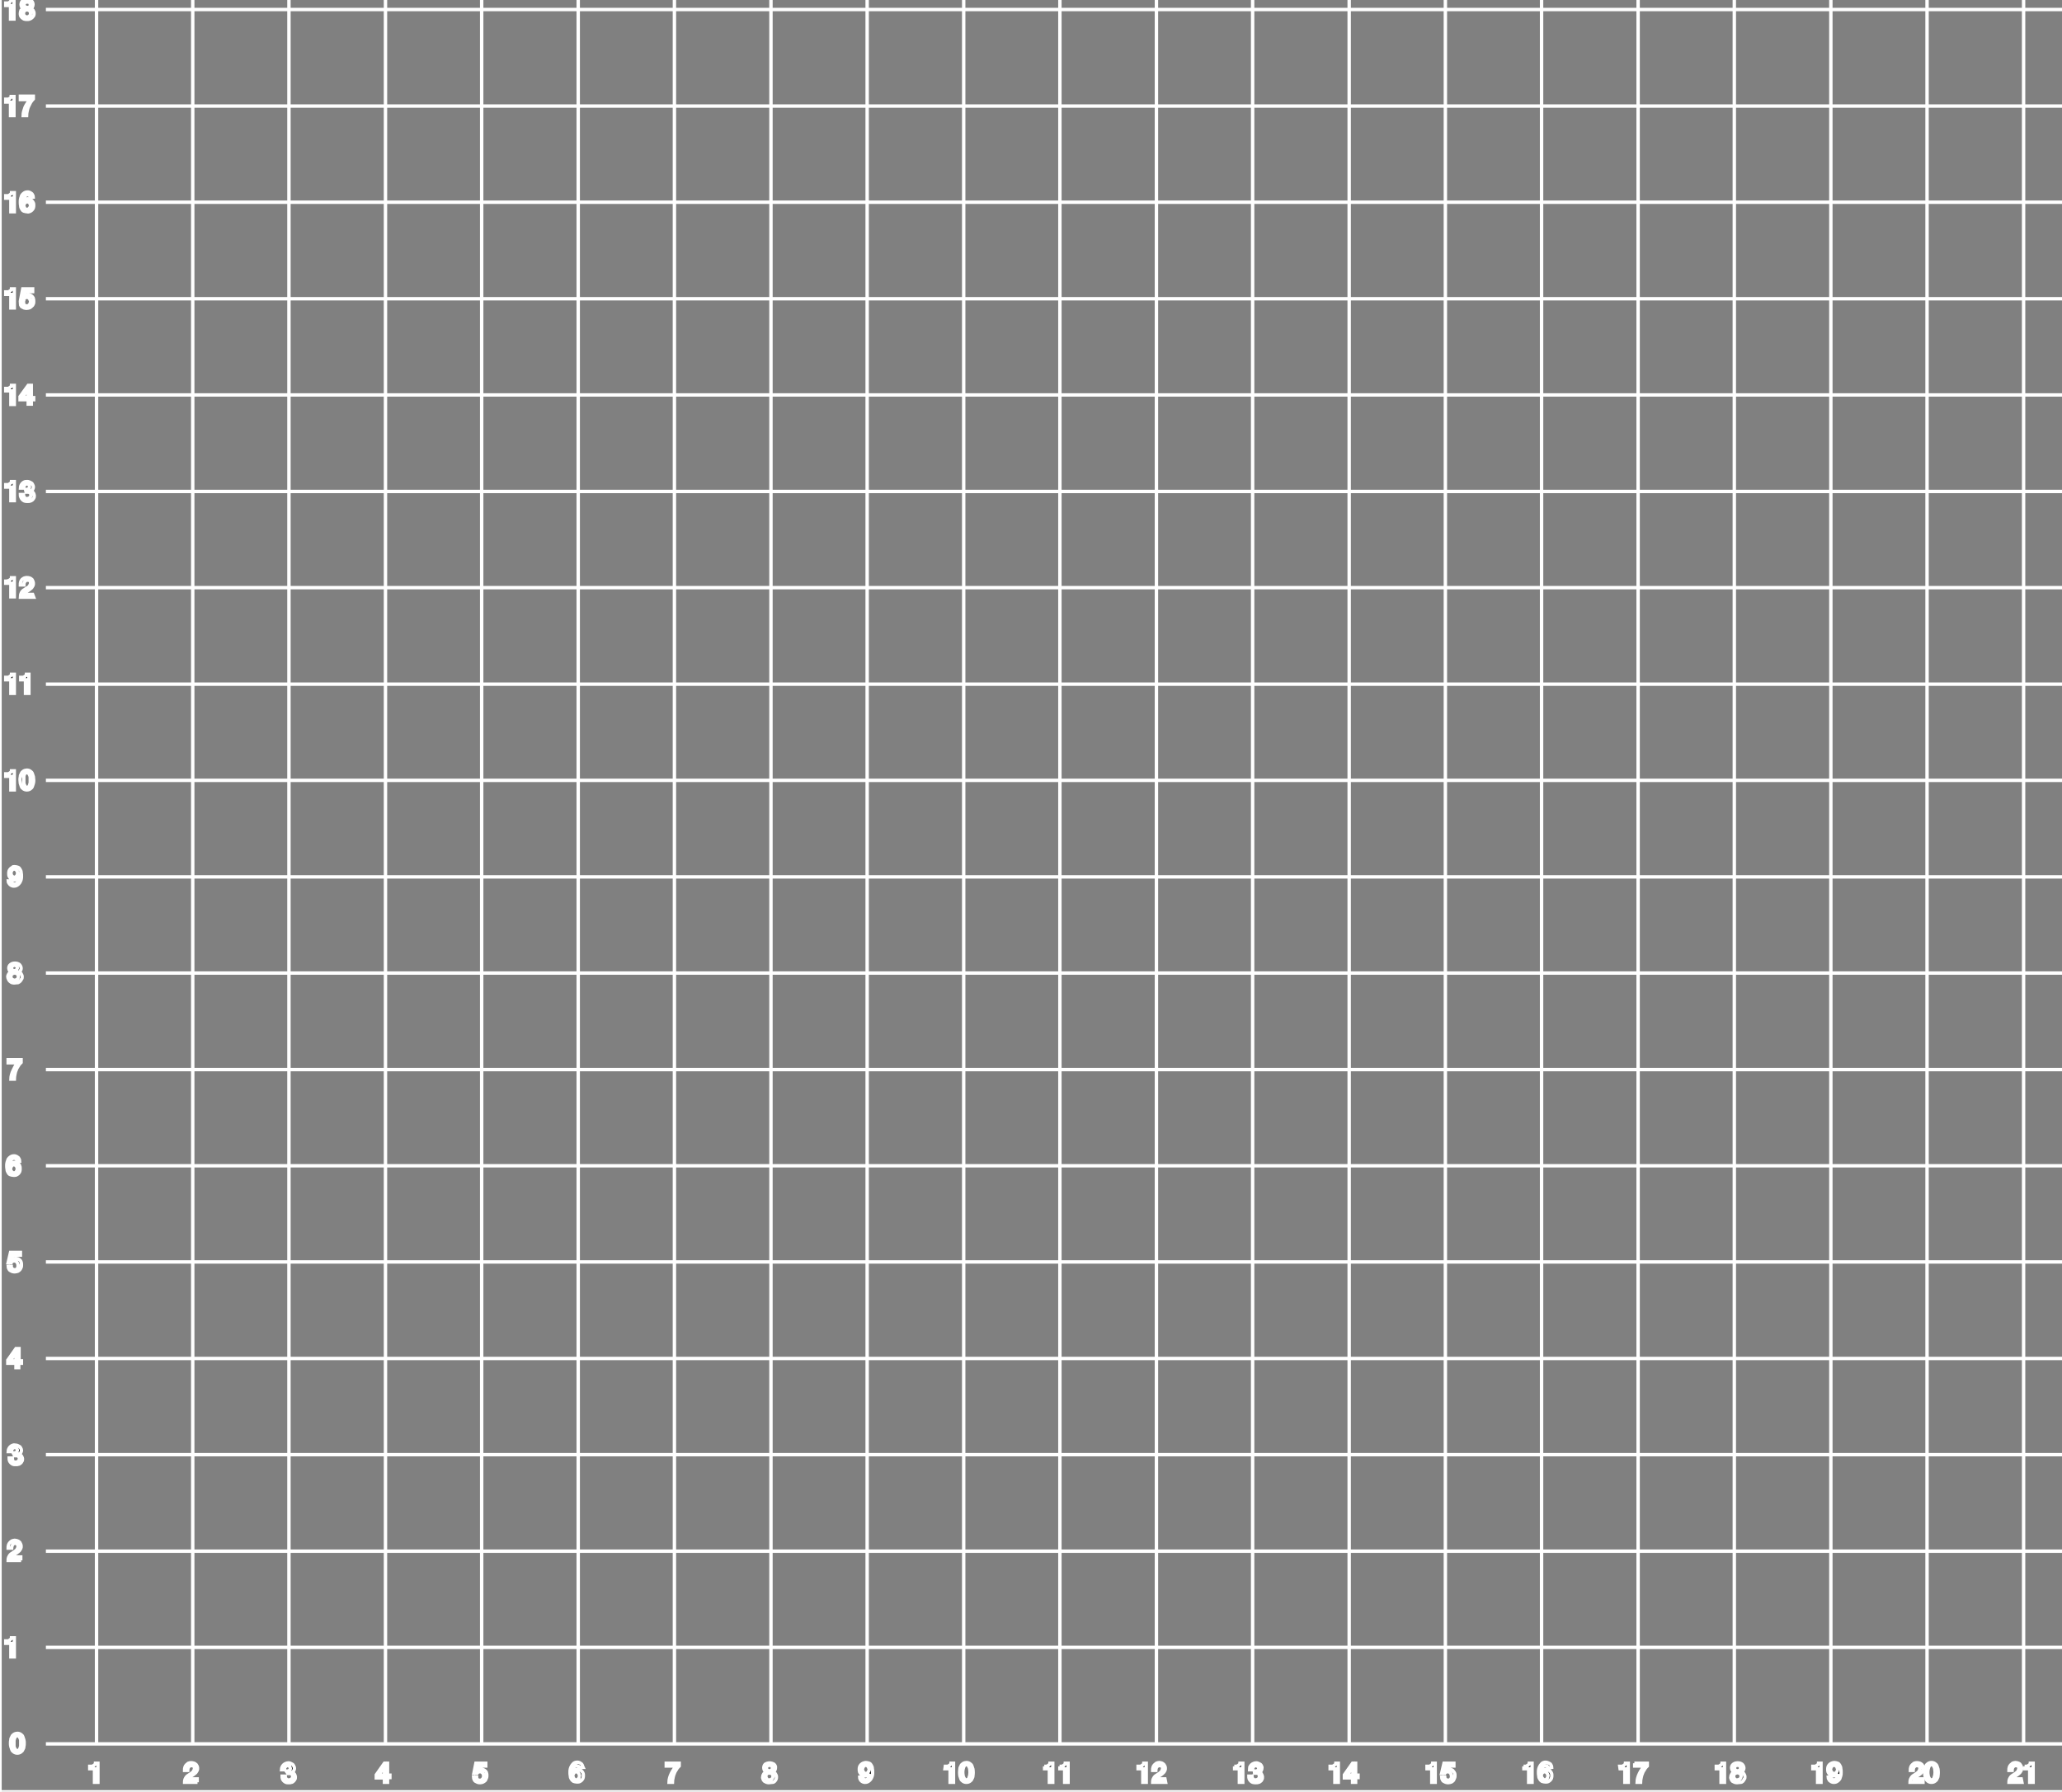 <?xml version="1.0" encoding="utf-8"?>
<!-- Generator: Adobe Illustrator 24.0.2, SVG Export Plug-In . SVG Version: 6.00 Build 0)  -->
<svg version="1.1" id="Layer_1" xmlns="http://www.w3.org/2000/svg" xmlns:xlink="http://www.w3.org/1999/xlink" x="0px" y="0px"
	 viewBox="0 0 606.6 527.2" style="enable-background:new 0 0 606.6 527.2;" xml:space="preserve">
<rect x="0" y="0" width="606.6" height="527.2" fill="#808080" stroke="none"/>
<style type="text/css">
	.st0{stroke:#FFFFFF;stroke-miterlimit:10;}
</style>
<title>MK3_bottom</title>
<line class="st0" x1="0" y1="0" x2="0" y2="527.2"/>
<line class="st0" x1="141.7" y1="0" x2="141.7" y2="513.1"/>
<line class="st0" x1="283.5" y1="0" x2="283.5" y2="513.1"/>
<line class="st0" x1="13.5" y1="513.1" x2="606.6" y2="513.1"/>
<line class="st0" x1="0" y1="527.2" x2="606.6" y2="527.2"/>
<line class="st0" x1="13.5" y1="371.3" x2="606.6" y2="371.3"/>
<line class="st0" x1="13.5" y1="229.6" x2="606.6" y2="229.6"/>
<line class="st0" x1="13.5" y1="87.9" x2="606.6" y2="87.9"/>
<line class="st0" x1="85" y1="0" x2="85" y2="513.1"/>
<line class="st0" x1="113.4" y1="0" x2="113.4" y2="513.1"/>
<line class="st0" x1="170.1" y1="0" x2="170.1" y2="513.1"/>
<line class="st0" x1="198.4" y1="0" x2="198.4" y2="513.1"/>
<line class="st0" x1="226.8" y1="0" x2="226.8" y2="513.1"/>
<line class="st0" x1="255.1" y1="0" x2="255.1" y2="513.1"/>
<line class="st0" x1="311.8" y1="0" x2="311.8" y2="513.1"/>
<line class="st0" x1="340.2" y1="0" x2="340.2" y2="513.1"/>
<line class="st0" x1="368.5" y1="0" x2="368.5" y2="513.1"/>
<line class="st0" x1="396.9" y1="0" x2="396.9" y2="513.1"/>
<line class="st0" x1="425.2" y1="0" x2="425.2" y2="513.1"/>
<line class="st0" x1="453.5" y1="0" x2="453.5" y2="513.1"/>
<line class="st0" x1="481.9" y1="0" x2="481.9" y2="513.1"/>
<line class="st0" x1="510.2" y1="0" x2="510.2" y2="513.1"/>
<line class="st0" x1="538.6" y1="0" x2="538.6" y2="513.1"/>
<line class="st0" x1="566.9" y1="0" x2="566.9" y2="513.1"/>
<line class="st0" x1="595.3" y1="0" x2="595.3" y2="513.1"/>
<line class="st0" x1="28.4" y1="0" x2="28.4" y2="513.1"/>
<line class="st0" x1="56.7" y1="0" x2="56.7" y2="513.1"/>
<line class="st0" x1="13.5" y1="399.7" x2="606.6" y2="399.7"/>
<line class="st0" x1="13.5" y1="428" x2="606.6" y2="428"/>
<line class="st0" x1="13.5" y1="456.4" x2="606.6" y2="456.4"/>
<line class="st0" x1="13.5" y1="484.7" x2="606.6" y2="484.7"/>
<line class="st0" x1="13.5" y1="343" x2="606.6" y2="343"/>
<line class="st0" x1="13.5" y1="314.7" x2="606.6" y2="314.7"/>
<line class="st0" x1="13.5" y1="286.3" x2="606.6" y2="286.3"/>
<line class="st0" x1="13.5" y1="258" x2="606.6" y2="258"/>
<line class="st0" x1="13.5" y1="201.3" x2="606.6" y2="201.3"/>
<line class="st0" x1="13.5" y1="172.9" x2="606.6" y2="172.9"/>
<line class="st0" x1="13.5" y1="144.6" x2="606.6" y2="144.6"/>
<line class="st0" x1="13.5" y1="116.2" x2="606.6" y2="116.2"/>
<line class="st0" x1="13.5" y1="59.5" x2="606.6" y2="59.5"/>
<line class="st0" x1="13.5" y1="31.2" x2="606.6" y2="31.2"/>
<line class="st0" x1="13.5" y1="2.8" x2="606.6" y2="2.8"/>
<path class="st0" d="M26.4,519.7c0.2,0,0.4,0,0.6,0c0.2,0,0.3-0.1,0.5-0.2c0.1-0.1,0.3-0.2,0.4-0.3c0.1-0.1,0.2-0.3,0.2-0.4h0.7v5.6
	h-1v-4h-1.4V519.7z"/>
<path class="st0" d="M58.1,524.4h-3.8c0-0.4,0.1-0.9,0.3-1.2c0.2-0.4,0.5-0.7,0.9-0.9l0.6-0.4c0.2-0.1,0.4-0.3,0.5-0.4
	c0.2-0.1,0.3-0.3,0.4-0.5c0.1-0.2,0.2-0.4,0.2-0.6c0-0.1,0-0.2,0-0.3c0-0.1-0.1-0.2-0.1-0.3c-0.1-0.1-0.2-0.2-0.3-0.2
	c-0.1-0.1-0.3-0.1-0.5-0.1c-0.2,0-0.3,0-0.5,0.1c-0.1,0.1-0.2,0.2-0.3,0.3c-0.1,0.1-0.1,0.3-0.2,0.4c0,0.2-0.1,0.4-0.1,0.6h-0.9
	c0-0.3,0-0.6,0.1-0.9c0.1-0.3,0.2-0.5,0.4-0.7c0.2-0.2,0.4-0.3,0.6-0.5c0.5-0.2,1.1-0.2,1.7,0c0.2,0.1,0.4,0.2,0.6,0.4
	c0.1,0.2,0.2,0.3,0.3,0.5c0.1,0.2,0.1,0.4,0.1,0.6c0,0.2,0,0.4-0.1,0.6c-0.1,0.2-0.2,0.3-0.3,0.5c-0.1,0.2-0.3,0.3-0.4,0.4l-0.5,0.4
	l-0.5,0.3l-0.5,0.3c-0.1,0.1-0.2,0.2-0.3,0.3c-0.1,0.1-0.2,0.2-0.2,0.3h2.7V524.4z"/>
<path class="st0" d="M84.2,521.1h0.4c0.1,0,0.3-0.1,0.4-0.1c0.1-0.1,0.2-0.2,0.3-0.3c0.1-0.1,0.1-0.3,0.1-0.4c0-0.2-0.1-0.4-0.2-0.6
	c-0.3-0.2-0.7-0.3-1-0.1c-0.1,0.1-0.2,0.2-0.3,0.3c-0.1,0.1-0.1,0.2-0.2,0.4c0,0.1,0,0.3,0,0.4h-0.9c0-0.3,0.1-0.5,0.2-0.8
	c0.1-0.2,0.2-0.4,0.4-0.6c0.2-0.2,0.4-0.3,0.6-0.4c0.2-0.1,0.5-0.2,0.8-0.2c0.2,0,0.4,0,0.6,0.1c0.2,0.1,0.4,0.2,0.6,0.3
	c0.2,0.1,0.3,0.3,0.4,0.5c0.1,0.2,0.2,0.4,0.2,0.7c0,0.3-0.1,0.5-0.2,0.7c-0.1,0.2-0.3,0.4-0.6,0.5l0,0c0.3,0.1,0.6,0.2,0.8,0.5
	c0.3,0.5,0.4,1.1,0.1,1.6c-0.1,0.2-0.3,0.4-0.4,0.5c-0.2,0.2-0.4,0.3-0.6,0.3c-0.2,0.1-0.5,0.1-0.8,0.1c-0.3,0-0.6,0-0.8-0.1
	c-0.2-0.1-0.4-0.2-0.6-0.4c-0.2-0.2-0.3-0.4-0.4-0.6c-0.1-0.3-0.1-0.5-0.1-0.8h0.9c0,0.3,0.1,0.6,0.3,0.8c0.2,0.2,0.5,0.4,0.8,0.3
	c0.3,0,0.6-0.1,0.8-0.3c0.2-0.2,0.3-0.5,0.3-0.7c0-0.2,0-0.4-0.1-0.5c-0.1-0.1-0.2-0.2-0.3-0.3c-0.1-0.1-0.3-0.1-0.5-0.1
	c-0.2,0-0.4,0-0.5,0L84.2,521.1z"/>
<path class="st0" d="M114.7,523H114v1.4h-0.9v-1.3h-2.4v-0.9l2.4-3.4h0.9v3.5h0.7V523z M111.4,522.3h1.7v-2.5l0,0L111.4,522.3z"/>
<path class="st0" d="M140,518.8h2.9v0.8h-2.2l-0.3,1.4l0,0c0.1-0.1,0.3-0.3,0.5-0.3c0.2-0.1,0.4-0.1,0.6-0.1c0.3,0,0.5,0,0.7,0.1
	c0.2,0.1,0.4,0.2,0.6,0.4c0.2,0.2,0.3,0.4,0.3,0.6c0.1,0.2,0.1,0.5,0.1,0.7c0,0.2,0,0.5-0.1,0.7c-0.1,0.2-0.2,0.5-0.3,0.7
	c-0.4,0.4-0.9,0.7-1.5,0.7c-0.3,0-0.5,0-0.8-0.1c-0.2-0.1-0.4-0.2-0.6-0.3c-0.2-0.1-0.3-0.3-0.4-0.5c-0.1-0.2-0.2-0.5-0.2-0.7h0.9
	c0,0.3,0.1,0.5,0.3,0.7c0.2,0.2,0.5,0.3,0.7,0.2c0.2,0,0.3,0,0.5-0.1c0.1-0.1,0.2-0.2,0.3-0.3c0.1-0.1,0.1-0.2,0.2-0.4
	c0-0.2,0.1-0.3,0.1-0.5c0-0.1,0-0.3-0.1-0.4c0-0.1-0.1-0.3-0.2-0.4c-0.1-0.1-0.2-0.2-0.3-0.3c-0.1-0.1-0.3-0.1-0.5-0.1
	c-0.2,0-0.4,0-0.5,0.1c-0.2,0.1-0.3,0.2-0.4,0.4h-0.9L140,518.8z"/>
<path class="st0" d="M170.4,520.2c0-0.2-0.1-0.4-0.2-0.5c-0.2-0.1-0.4-0.2-0.6-0.2c-0.1,0-0.3,0-0.4,0.1c-0.1,0.1-0.2,0.1-0.3,0.2
	c-0.1,0.1-0.1,0.2-0.2,0.3c-0.1,0.1-0.1,0.3-0.1,0.4c0,0.2,0,0.3-0.1,0.4v0.4l0,0c0.1-0.2,0.3-0.4,0.5-0.5c0.2-0.1,0.5-0.2,0.7-0.2
	c0.3,0,0.5,0,0.8,0.1c0.2,0.1,0.4,0.2,0.6,0.4c0.2,0.2,0.3,0.4,0.4,0.6c0.1,0.2,0.1,0.5,0.1,0.7c0,0.3,0,0.5-0.1,0.8
	c-0.1,0.2-0.2,0.4-0.4,0.6c-0.2,0.2-0.4,0.3-0.6,0.4c-0.2,0.1-0.5,0.1-0.8,0.1c-0.3,0-0.7-0.1-1-0.2c-0.3-0.2-0.5-0.4-0.6-0.6
	c-0.2-0.3-0.3-0.6-0.3-0.9c-0.1-0.4-0.1-0.8-0.1-1.2c0-0.3,0-0.7,0.1-1c0.1-0.3,0.2-0.6,0.4-0.9c0.2-0.3,0.4-0.5,0.6-0.7
	c0.3-0.2,0.6-0.3,1-0.3c0.2,0,0.4,0,0.6,0.1c0.2,0.1,0.4,0.2,0.5,0.3c0.2,0.1,0.3,0.3,0.4,0.5c0.1,0.2,0.1,0.4,0.2,0.6H170.4z
	 M169.5,523.7c0.2,0,0.3,0,0.4-0.1c0.1-0.1,0.2-0.2,0.3-0.3c0.1-0.1,0.2-0.2,0.2-0.4c0-0.1,0.1-0.3,0.1-0.4c0-0.1,0-0.3-0.1-0.4
	c0-0.1-0.1-0.3-0.2-0.4c-0.1-0.1-0.2-0.2-0.3-0.3c-0.1-0.1-0.3-0.1-0.4-0.1c-0.1,0-0.3,0-0.4,0.1c-0.1,0.1-0.2,0.1-0.3,0.3
	c-0.1,0.1-0.1,0.2-0.2,0.4c0,0.1-0.1,0.3-0.1,0.4c0,0.1,0,0.3,0.1,0.4c0,0.1,0.1,0.3,0.2,0.4c0.1,0.1,0.2,0.2,0.3,0.3
	C169.2,523.7,169.4,523.7,169.5,523.7L169.5,523.7z"/>
<path class="st0" d="M196,518.8h3.8v0.8c-0.3,0.3-0.6,0.6-0.8,1c-0.2,0.4-0.5,0.7-0.6,1.1c-0.2,0.4-0.3,0.8-0.4,1.3
	c-0.1,0.5-0.2,0.9-0.2,1.4h-1c0-0.4,0.1-0.9,0.2-1.3c0.1-0.4,0.3-0.9,0.5-1.3c0.2-0.4,0.4-0.8,0.7-1.2c0.2-0.4,0.5-0.7,0.8-1H196
	L196,518.8z"/>
<path class="st0" d="M226.3,524.5c-0.3,0-0.5,0-0.8-0.1c-0.2-0.1-0.4-0.2-0.6-0.3c-0.2-0.2-0.4-0.4-0.4-0.6
	c-0.1-0.2-0.2-0.5-0.1-0.7c0-0.3,0.1-0.6,0.3-0.9c0.2-0.2,0.5-0.4,0.8-0.5l0,0c-0.2-0.1-0.4-0.2-0.6-0.5c-0.1-0.2-0.2-0.5-0.2-0.7
	c0-0.4,0.1-0.8,0.4-1.1c0.8-0.5,1.8-0.5,2.6,0c0.3,0.3,0.5,0.7,0.4,1.1c0,0.3-0.1,0.5-0.2,0.7c-0.1,0.2-0.4,0.4-0.6,0.5l0,0
	c0.3,0.1,0.6,0.2,0.8,0.5c0.2,0.3,0.3,0.6,0.3,0.9c0,0.3,0,0.5-0.1,0.7c-0.1,0.2-0.2,0.4-0.4,0.6c-0.2,0.2-0.4,0.3-0.6,0.3
	C226.8,524.4,226.5,524.5,226.3,524.5z M226.3,523.7c0.3,0,0.6-0.1,0.8-0.3c0.2-0.2,0.3-0.5,0.3-0.8c0-0.3-0.1-0.5-0.3-0.7
	c-0.5-0.3-1.1-0.3-1.5,0c-0.2,0.2-0.3,0.4-0.3,0.7c0,0.3,0.1,0.6,0.3,0.8C225.7,523.7,226,523.8,226.3,523.7z M226.3,519.4
	c-0.2,0-0.4,0.1-0.6,0.2c-0.3,0.3-0.3,0.9,0,1.2c0.4,0.3,0.9,0.3,1.3,0c0.3-0.3,0.3-0.9,0-1.2C226.8,519.4,226.5,519.4,226.3,519.4
	L226.3,519.4z"/>
<path class="st0" d="M253.8,522.9c0,0.2,0.1,0.4,0.2,0.6c0.2,0.1,0.4,0.2,0.6,0.2c0.2,0,0.4-0.1,0.6-0.2c0.1-0.1,0.3-0.3,0.3-0.5
	c0.1-0.2,0.1-0.4,0.2-0.6c0-0.2,0-0.4,0.1-0.6l0,0c-0.1,0.2-0.3,0.4-0.5,0.5c-0.2,0.1-0.5,0.2-0.7,0.2c-0.2,0-0.5,0-0.7-0.1
	c-0.2-0.1-0.4-0.2-0.6-0.4c-0.2-0.2-0.3-0.4-0.4-0.6c-0.1-0.3-0.1-0.5-0.1-0.8c0-0.3,0-0.5,0.1-0.8c0.1-0.2,0.2-0.4,0.4-0.6
	c0.2-0.2,0.4-0.3,0.6-0.4c0.3-0.1,0.5-0.2,0.8-0.2c0.3,0,0.7,0.1,1,0.2c0.3,0.1,0.5,0.4,0.6,0.6c0.2,0.3,0.3,0.6,0.3,0.9
	c0.1,0.4,0.1,0.8,0.1,1.2c0,0.3,0,0.7-0.1,1c-0.1,0.3-0.2,0.6-0.4,0.9c-0.2,0.3-0.4,0.5-0.7,0.7c-0.3,0.2-0.6,0.3-1,0.3
	c-0.2,0-0.4,0-0.6-0.1c-0.2-0.1-0.4-0.2-0.5-0.3c-0.3-0.3-0.5-0.7-0.5-1.1L253.8,522.9z M254.7,519.4c-0.1,0-0.3,0-0.4,0.1
	c-0.1,0.1-0.2,0.1-0.3,0.3c-0.1,0.1-0.1,0.2-0.2,0.4c0,0.1-0.1,0.3-0.1,0.4c0,0.1,0,0.3,0.1,0.4c0,0.1,0.1,0.3,0.2,0.4
	c0.1,0.1,0.2,0.2,0.3,0.3c0.1,0.1,0.3,0.1,0.4,0.1c0.2,0,0.3,0,0.4-0.1c0.1-0.1,0.2-0.1,0.3-0.3c0.1-0.1,0.1-0.2,0.2-0.4
	c0-0.1,0.1-0.3,0.1-0.4c0-0.1,0-0.3-0.1-0.4c0-0.1-0.1-0.3-0.2-0.4c-0.1-0.1-0.2-0.2-0.3-0.3C255,519.4,254.9,519.4,254.7,519.4
	L254.7,519.4z"/>
<path class="st0" d="M278.1,519.7c0.2,0,0.4,0,0.6,0c0.2,0,0.3-0.1,0.5-0.2c0.1-0.1,0.3-0.2,0.4-0.3c0.1-0.1,0.2-0.3,0.2-0.4h0.7
	v5.6h-1v-4H278L278.1,519.7z"/>
<path class="st0" d="M284.3,518.6c0.4,0,0.7,0.1,1,0.3c0.3,0.2,0.5,0.4,0.6,0.7c0.1,0.3,0.2,0.6,0.3,0.9c0.1,0.7,0.1,1.3,0,2
	c0,0.3-0.1,0.6-0.3,0.9c-0.1,0.3-0.3,0.5-0.6,0.7c-0.3,0.2-0.6,0.3-1,0.3c-0.4,0-0.7-0.1-1-0.3c-0.3-0.2-0.5-0.4-0.6-0.7
	c-0.1-0.3-0.2-0.6-0.3-0.9c-0.1-0.7-0.1-1.3,0-2c0-0.3,0.1-0.6,0.3-0.9c0.1-0.3,0.3-0.5,0.6-0.7C283.6,518.7,284,518.6,284.3,518.6z
	 M284.3,523.7c0.2,0,0.4-0.1,0.5-0.2c0.1-0.1,0.3-0.3,0.3-0.5c0.1-0.2,0.1-0.5,0.2-0.7c0.1-0.6,0.1-1.1,0-1.7c0-0.2-0.1-0.5-0.2-0.7
	c-0.1-0.2-0.2-0.3-0.3-0.5c-0.1-0.1-0.3-0.2-0.5-0.2c-0.2,0-0.4,0.1-0.5,0.2c-0.1,0.1-0.2,0.3-0.3,0.5c-0.1,0.2-0.1,0.4-0.2,0.7
	c-0.1,0.6-0.1,1.1,0,1.7c0,0.2,0.1,0.5,0.2,0.7c0.1,0.2,0.2,0.3,0.3,0.5C284,523.7,284.2,523.7,284.3,523.7z"/>
<path class="st0" d="M307.2,519.7c0.2,0,0.4,0,0.6,0c0.2,0,0.3-0.1,0.5-0.2c0.1-0.1,0.3-0.2,0.4-0.3c0.1-0.1,0.2-0.3,0.2-0.4h0.8
	v5.6h-1v-4h-1.4V519.7z"/>
<path class="st0" d="M311.7,519.7c0.2,0,0.4,0,0.6,0c0.2,0,0.3-0.1,0.5-0.2c0.1-0.1,0.3-0.2,0.4-0.3c0.1-0.1,0.2-0.3,0.2-0.4h0.8
	v5.6h-1v-4h-1.4V519.7z"/>
<path class="st0" d="M334.8,519.7c0.2,0,0.4,0,0.6,0c0.2,0,0.3-0.1,0.5-0.2c0.1-0.1,0.3-0.2,0.4-0.3c0.1-0.1,0.2-0.3,0.2-0.4h0.7
	v5.6h-1v-4h-1.4L334.8,519.7z"/>
<path class="st0" d="M342.9,524.4h-3.8c0-0.4,0.1-0.9,0.3-1.2c0.2-0.4,0.5-0.7,0.9-0.9l0.6-0.4c0.2-0.1,0.4-0.3,0.5-0.4
	c0.2-0.1,0.3-0.3,0.4-0.5c0.1-0.2,0.2-0.4,0.2-0.6c0-0.1,0-0.2,0-0.3c0-0.1-0.1-0.2-0.1-0.3c-0.1-0.1-0.2-0.2-0.3-0.2
	c-0.1-0.1-0.3-0.1-0.5-0.1c-0.2,0-0.3,0-0.5,0.1c-0.1,0.1-0.2,0.2-0.3,0.3c-0.1,0.1-0.1,0.3-0.2,0.4c0,0.2-0.1,0.4-0.1,0.6h-0.9
	c0-0.3,0-0.6,0.1-0.9c0.1-0.3,0.2-0.5,0.4-0.7c0.2-0.2,0.4-0.3,0.6-0.5c0.3-0.1,0.5-0.2,0.8-0.2c0.3,0,0.6,0.1,0.9,0.2
	c0.2,0.1,0.4,0.3,0.5,0.4c0.1,0.2,0.2,0.3,0.3,0.5c0.1,0.2,0.1,0.4,0.1,0.6c0,0.2,0,0.4-0.1,0.6c-0.1,0.2-0.2,0.3-0.3,0.5
	c-0.1,0.1-0.3,0.3-0.4,0.4l-0.5,0.4l-0.5,0.3c-0.2,0.1-0.3,0.2-0.4,0.3c-0.1,0.1-0.3,0.2-0.4,0.3c-0.1,0.1-0.2,0.2-0.2,0.3h2.7
	L342.9,524.4z"/>
<path class="st0" d="M363.1,519.7c0.2,0,0.4,0,0.6,0c0.2,0,0.3-0.1,0.5-0.2c0.1-0.1,0.3-0.2,0.4-0.3c0.1-0.1,0.2-0.3,0.2-0.4h0.8
	v5.6h-1v-4h-1.4V519.7z"/>
<path class="st0" d="M369,521.1h0.5c0.1,0,0.3-0.1,0.4-0.1c0.1-0.1,0.2-0.2,0.3-0.3c0.1-0.1,0.1-0.3,0.1-0.4c0-0.2-0.1-0.4-0.3-0.6
	c-0.2-0.1-0.4-0.2-0.6-0.2c-0.1,0-0.3,0-0.4,0.1c-0.1,0.1-0.2,0.2-0.3,0.3c-0.1,0.1-0.1,0.2-0.2,0.4c0,0.1,0,0.3,0,0.4h-0.9
	c0-0.3,0.1-0.5,0.1-0.8c0.1-0.2,0.2-0.4,0.4-0.6c0.2-0.2,0.4-0.3,0.6-0.4c0.2-0.1,0.5-0.2,0.8-0.2c0.2,0,0.4,0,0.6,0.1
	c0.2,0.1,0.4,0.2,0.6,0.3c0.2,0.1,0.3,0.3,0.4,0.5c0.1,0.2,0.2,0.4,0.1,0.7c0,0.3-0.1,0.5-0.2,0.7c-0.1,0.2-0.4,0.4-0.6,0.5l0,0
	c0.3,0,0.6,0.2,0.7,0.5c0.3,0.5,0.4,1.1,0.1,1.6c-0.1,0.2-0.2,0.4-0.4,0.5c-0.2,0.2-0.4,0.3-0.6,0.3c-0.2,0.1-0.5,0.1-0.8,0.1
	c-0.3,0-0.6,0-0.9-0.1c-0.2-0.1-0.4-0.2-0.6-0.4c-0.2-0.2-0.3-0.4-0.4-0.6c-0.1-0.3-0.1-0.5-0.1-0.8h0.9c0,0.3,0.1,0.6,0.3,0.8
	c0.2,0.2,0.5,0.4,0.8,0.3c0.3,0,0.5-0.1,0.8-0.3c0.3-0.3,0.4-0.8,0.2-1.3c-0.1-0.1-0.2-0.2-0.3-0.3c-0.1-0.1-0.3-0.1-0.5-0.1
	c-0.2,0-0.4,0-0.5,0L369,521.1z"/>
<path class="st0" d="M391.3,519.7c0.2,0,0.4,0,0.6,0c0.2,0,0.3-0.1,0.5-0.2c0.1-0.1,0.3-0.2,0.4-0.3c0.1-0.1,0.2-0.3,0.2-0.4h0.7
	v5.6h-1v-4h-1.4V519.7z"/>
<path class="st0" d="M399.5,523h-0.7v1.4h-0.9v-1.3h-2.4v-0.9l2.4-3.4h0.9v3.5h0.7V523z M396.3,522.3h1.7v-2.5l0,0L396.3,522.3z"/>
<path class="st0" d="M419.8,519.7c0.2,0,0.4,0,0.6,0c0.2,0,0.3-0.1,0.5-0.2c0.1-0.1,0.3-0.2,0.4-0.3c0.1-0.1,0.2-0.3,0.2-0.4h0.7
	v5.6h-1v-4h-1.4L419.8,519.7z"/>
<path class="st0" d="M424.8,518.8h2.9v0.8h-2.2l-0.3,1.4l0,0c0.1-0.1,0.3-0.3,0.5-0.3c0.2-0.1,0.4-0.1,0.6-0.1c0.3,0,0.5,0,0.7,0.1
	c0.2,0.1,0.4,0.2,0.5,0.4c0.2,0.2,0.3,0.4,0.4,0.6c0.1,0.2,0.1,0.5,0.1,0.7c0,0.2,0,0.5-0.1,0.7c-0.1,0.2-0.2,0.5-0.3,0.7
	c-0.2,0.2-0.4,0.4-0.6,0.5c-0.3,0.1-0.6,0.2-0.9,0.2c-0.3,0-0.5,0-0.8-0.1c-0.2-0.1-0.4-0.2-0.6-0.3c-0.2-0.1-0.3-0.3-0.4-0.5
	c-0.1-0.2-0.2-0.5-0.2-0.7h0.9c0,0.5,0.5,0.9,1,0.9c0.2,0,0.3,0,0.5-0.1c0.1-0.1,0.2-0.2,0.3-0.3c0.1-0.1,0.1-0.3,0.2-0.4
	c0-0.2,0-0.3,0-0.5c0-0.1,0-0.3-0.1-0.4c0-0.1-0.1-0.3-0.2-0.4c-0.1-0.1-0.2-0.2-0.3-0.3c-0.1-0.1-0.3-0.1-0.5-0.1
	c-0.2,0-0.4,0-0.5,0.1c-0.2,0.1-0.3,0.2-0.4,0.4h-0.9L424.8,518.8z"/>
<path class="st0" d="M448.2,519.7c0.2,0,0.4,0,0.6,0c0.2,0,0.3-0.1,0.5-0.2c0.1-0.1,0.3-0.2,0.4-0.3c0.1-0.1,0.2-0.3,0.2-0.4h0.8
	v5.6h-1v-4h-1.4V519.7z"/>
<path class="st0" d="M455.4,520.2c0-0.2-0.1-0.4-0.2-0.5c-0.2-0.1-0.4-0.2-0.6-0.2c-0.3,0-0.5,0.1-0.7,0.3c-0.1,0.1-0.2,0.2-0.2,0.3
	c-0.1,0.1-0.1,0.3-0.1,0.4c0,0.1-0.1,0.3-0.1,0.4c0,0.1,0,0.3,0,0.4l0,0c0.1-0.2,0.3-0.4,0.5-0.5c0.2-0.1,0.5-0.2,0.7-0.2
	c0.3,0,0.5,0,0.7,0.1c0.2,0.1,0.4,0.2,0.6,0.4c0.2,0.2,0.3,0.4,0.4,0.6c0.1,0.2,0.1,0.5,0.1,0.7c0,0.3,0,0.5-0.1,0.8
	c-0.1,0.2-0.2,0.4-0.4,0.6c-0.2,0.2-0.4,0.3-0.6,0.4c-0.2,0.1-0.5,0.1-0.8,0.1c-0.3,0-0.7-0.1-1-0.2c-0.3-0.2-0.5-0.4-0.6-0.6
	c-0.2-0.3-0.3-0.6-0.3-0.9c-0.1-0.4-0.1-0.8-0.1-1.2c0-0.3,0-0.7,0.1-1c0.1-0.3,0.2-0.6,0.4-0.9c0.2-0.3,0.4-0.5,0.6-0.7
	c0.3-0.2,0.6-0.3,1-0.3c0.4,0,0.8,0.2,1.2,0.4c0.2,0.1,0.3,0.3,0.4,0.5c0.1,0.2,0.2,0.4,0.2,0.6L455.4,520.2z M454.4,523.7
	c0.1,0,0.3,0,0.4-0.1c0.1-0.1,0.2-0.1,0.3-0.3c0.1-0.1,0.1-0.2,0.2-0.4c0-0.1,0.1-0.3,0.1-0.4c0-0.1,0-0.3-0.1-0.4
	c0-0.1-0.1-0.3-0.2-0.4c-0.1-0.1-0.2-0.2-0.3-0.3c-0.1-0.1-0.3-0.1-0.4-0.1c-0.2,0-0.3,0-0.4,0.1c-0.2,0.1-0.4,0.3-0.5,0.6
	c0,0.1-0.1,0.3-0.1,0.4c0,0.1,0,0.3,0.1,0.4c0,0.1,0.1,0.3,0.2,0.4c0.1,0.1,0.2,0.2,0.3,0.3C454.1,523.7,454.3,523.7,454.4,523.7z"
	/>
<path class="st0" d="M476.5,519.7c0.2,0,0.4,0,0.6,0c0.2,0,0.3-0.1,0.5-0.2c0.1-0.1,0.3-0.2,0.4-0.3c0.1-0.1,0.2-0.3,0.2-0.4h0.8
	v5.6h-1v-4h-1.4L476.5,519.7z"/>
<path class="st0" d="M480.8,518.8h3.8v0.8c-0.3,0.3-0.6,0.6-0.8,1c-0.2,0.4-0.5,0.7-0.6,1.1c-0.2,0.4-0.3,0.8-0.4,1.3
	c-0.1,0.5-0.2,0.9-0.2,1.4h-1c0-0.4,0.1-0.9,0.2-1.3c0.1-0.4,0.3-0.9,0.5-1.3c0.2-0.4,0.4-0.8,0.7-1.2c0.2-0.4,0.5-0.7,0.8-1h-2.9
	V518.8z"/>
<path class="st0" d="M504.9,519.7c0.2,0,0.4,0,0.6,0c0.2,0,0.3-0.1,0.5-0.2c0.1-0.1,0.3-0.2,0.4-0.3c0.1-0.1,0.2-0.3,0.2-0.4h0.7
	v5.6h-1v-4h-1.4L504.9,519.7z"/>
<path class="st0" d="M511.1,524.5c-0.3,0-0.5,0-0.8-0.1c-0.2-0.1-0.4-0.2-0.6-0.3c-0.2-0.2-0.3-0.3-0.4-0.6
	c-0.1-0.2-0.2-0.5-0.1-0.7c0-0.3,0.1-0.6,0.3-0.9c0.2-0.2,0.4-0.4,0.7-0.5l0,0c-0.2-0.1-0.4-0.2-0.6-0.5c-0.1-0.2-0.2-0.5-0.2-0.7
	c0-0.4,0.1-0.8,0.5-1.1c0.4-0.3,0.8-0.4,1.3-0.4c0.5,0,0.9,0.1,1.3,0.4c0.3,0.3,0.5,0.7,0.5,1.1c0,0.3-0.1,0.5-0.2,0.7
	c-0.1,0.2-0.4,0.4-0.6,0.5l0,0c0.3,0.1,0.6,0.2,0.8,0.5c0.2,0.3,0.3,0.6,0.3,0.9c0,0.3,0,0.5-0.2,0.7c-0.1,0.2-0.2,0.4-0.4,0.6
	c-0.2,0.2-0.4,0.3-0.6,0.3C511.6,524.4,511.4,524.5,511.1,524.5z M511.1,523.7c0.3,0,0.5-0.1,0.8-0.3c0.2-0.2,0.3-0.5,0.3-0.8
	c0-0.3-0.1-0.5-0.3-0.7c-0.2-0.2-0.5-0.3-0.8-0.3c-0.3,0-0.5,0.1-0.8,0.3c-0.2,0.2-0.3,0.4-0.3,0.7c0,0.3,0.1,0.6,0.3,0.8
	C510.6,523.7,510.8,523.8,511.1,523.7z M511.1,519.4c-0.2,0-0.5,0.1-0.6,0.2c-0.3,0.3-0.3,0.9,0,1.2c0.4,0.3,0.9,0.3,1.3,0
	c0.3-0.3,0.3-0.9,0-1.2C511.6,519.4,511.3,519.4,511.1,519.4L511.1,519.4z"/>
<path class="st0" d="M533.3,519.7c0.2,0,0.4,0,0.6,0c0.2,0,0.3-0.1,0.5-0.2c0.1-0.1,0.3-0.2,0.4-0.3c0.1-0.1,0.2-0.3,0.2-0.4h0.7
	v5.6h-1v-4h-1.4V519.7z"/>
<path class="st0" d="M538.6,522.9c0,0.2,0.1,0.4,0.3,0.6c0.2,0.1,0.4,0.2,0.6,0.2c0.2,0,0.4-0.1,0.6-0.2c0.1-0.1,0.3-0.3,0.3-0.5
	c0.1-0.2,0.1-0.4,0.2-0.6c0-0.2,0-0.4,0.1-0.6l0,0c-0.1,0.2-0.3,0.4-0.5,0.5c-0.2,0.1-0.5,0.2-0.7,0.2c-0.2,0-0.5,0-0.7-0.1
	c-0.2-0.1-0.4-0.2-0.6-0.4c-0.2-0.2-0.3-0.4-0.4-0.6c-0.1-0.3-0.1-0.5-0.1-0.8c0-0.3,0-0.5,0.1-0.8c0.1-0.2,0.2-0.4,0.4-0.6
	c0.2-0.2,0.4-0.3,0.6-0.4c0.3-0.1,0.5-0.2,0.8-0.2c0.3,0,0.7,0.1,1,0.2c0.3,0.1,0.5,0.4,0.6,0.6c0.2,0.3,0.3,0.6,0.3,0.9
	c0.1,0.4,0.1,0.8,0.1,1.2c0,0.3,0,0.7-0.1,1c-0.1,0.3-0.2,0.6-0.3,0.9c-0.2,0.3-0.4,0.5-0.7,0.7c-0.3,0.2-0.6,0.3-1,0.3
	c-0.2,0-0.4,0-0.6-0.1c-0.2-0.1-0.4-0.2-0.5-0.3c-0.2-0.1-0.3-0.3-0.4-0.5c-0.1-0.2-0.2-0.4-0.2-0.6L538.6,522.9z M539.5,519.4
	c-0.1,0-0.3,0-0.4,0.1c-0.1,0.1-0.2,0.1-0.3,0.3c-0.1,0.1-0.1,0.2-0.2,0.4c0,0.1-0.1,0.3-0.1,0.4c0,0.1,0,0.3,0.1,0.4
	c0,0.1,0.1,0.3,0.2,0.4c0.1,0.1,0.2,0.2,0.3,0.3c0.1,0.1,0.3,0.1,0.4,0.1c0.2,0,0.3,0,0.5-0.1c0.1-0.1,0.2-0.1,0.3-0.3
	c0.1-0.1,0.2-0.2,0.2-0.4c0-0.1,0.1-0.3,0.1-0.4c0-0.1,0-0.3-0.1-0.4c0-0.1-0.1-0.3-0.2-0.4c-0.1-0.1-0.2-0.2-0.3-0.3
	C539.8,519.4,539.7,519.4,539.5,519.4L539.5,519.4z"/>
<path class="st0" d="M565.7,524.4h-3.8c0-0.4,0.1-0.9,0.3-1.2c0.2-0.4,0.5-0.7,0.9-0.9l0.6-0.4c0.2-0.1,0.4-0.3,0.5-0.4
	c0.2-0.1,0.3-0.3,0.4-0.5c0.1-0.2,0.2-0.4,0.2-0.6c0-0.1,0-0.2,0-0.3c0-0.1-0.1-0.2-0.1-0.3c-0.1-0.1-0.2-0.2-0.3-0.2
	c-0.1-0.1-0.3-0.1-0.5-0.1c-0.2,0-0.3,0-0.5,0.1c-0.1,0.1-0.2,0.2-0.3,0.3c-0.1,0.1-0.1,0.3-0.2,0.4c0,0.2-0.1,0.4-0.1,0.6H562
	c0-0.3,0-0.6,0.1-0.9c0.1-0.3,0.2-0.5,0.4-0.7c0.2-0.2,0.4-0.3,0.6-0.5c0.5-0.2,1.1-0.2,1.7,0c0.2,0.1,0.4,0.2,0.6,0.4
	c0.1,0.2,0.2,0.3,0.3,0.5c0.1,0.2,0.1,0.4,0.1,0.6c0,0.2,0,0.4-0.1,0.6c-0.1,0.2-0.2,0.3-0.3,0.5c-0.1,0.2-0.3,0.3-0.4,0.4l-0.5,0.4
	l-0.5,0.3l-0.4,0.3c-0.1,0.1-0.2,0.2-0.4,0.3c-0.1,0.1-0.2,0.2-0.2,0.3h2.7L565.7,524.4z"/>
<path class="st0" d="M568.2,518.6c0.4,0,0.7,0.1,1,0.3c0.3,0.2,0.5,0.4,0.6,0.7c0.1,0.3,0.2,0.6,0.3,0.9c0.1,0.7,0.1,1.3,0,2
	c0,0.3-0.1,0.6-0.3,0.9c-0.1,0.3-0.3,0.5-0.6,0.7c-0.3,0.2-0.6,0.3-1,0.3c-0.4,0-0.7-0.1-1-0.3c-0.3-0.2-0.5-0.4-0.6-0.7
	c-0.1-0.3-0.2-0.6-0.3-0.9c-0.1-0.7-0.1-1.3,0-2c0-0.3,0.1-0.6,0.3-0.9c0.1-0.3,0.3-0.5,0.6-0.7
	C567.5,518.7,567.8,518.6,568.2,518.6z M568.2,523.7c0.2,0,0.4-0.1,0.5-0.2c0.1-0.1,0.3-0.3,0.3-0.5c0.1-0.2,0.1-0.5,0.2-0.7
	c0.1-0.6,0.1-1.1,0-1.7c0-0.2-0.1-0.5-0.2-0.7c-0.1-0.2-0.2-0.3-0.3-0.5c-0.1-0.1-0.3-0.2-0.5-0.2c-0.2,0-0.4,0.1-0.5,0.2
	c-0.1,0.1-0.2,0.3-0.3,0.5c-0.1,0.2-0.1,0.4-0.2,0.7c-0.1,0.6-0.1,1.1,0,1.7c0,0.2,0.1,0.5,0.2,0.7c0.1,0.2,0.2,0.3,0.3,0.5
	C567.8,523.7,568,523.7,568.2,523.7z"/>
<path class="st0" d="M594.8,524.4H591c0-0.4,0.1-0.9,0.3-1.2c0.2-0.4,0.5-0.7,0.9-0.9l0.6-0.4c0.2-0.1,0.4-0.3,0.5-0.4
	c0.2-0.1,0.3-0.3,0.4-0.5c0.1-0.2,0.2-0.4,0.2-0.6c0-0.1,0-0.2,0-0.3c0-0.1-0.1-0.2-0.1-0.3c-0.1-0.1-0.2-0.2-0.3-0.2
	c-0.1-0.1-0.3-0.1-0.5-0.1c-0.2,0-0.3,0-0.5,0.1c-0.1,0.1-0.2,0.2-0.3,0.3c-0.1,0.1-0.1,0.3-0.2,0.4c0,0.2-0.1,0.4-0.1,0.6h-0.9
	c0-0.3,0-0.6,0.1-0.9c0.1-0.3,0.2-0.5,0.4-0.7c0.2-0.2,0.4-0.3,0.6-0.5c0.3-0.1,0.5-0.2,0.8-0.2c0.3,0,0.6,0.1,0.9,0.2
	c0.2,0.1,0.4,0.2,0.5,0.4c0.1,0.2,0.2,0.3,0.3,0.5c0.1,0.2,0.1,0.4,0.1,0.6c0,0.2,0,0.4-0.1,0.6c-0.1,0.2-0.2,0.3-0.3,0.5
	c-0.1,0.2-0.3,0.3-0.4,0.4l-0.5,0.4l-0.5,0.3c-0.2,0.1-0.3,0.2-0.4,0.3c-0.1,0.1-0.3,0.2-0.4,0.3c-0.1,0.1-0.2,0.2-0.2,0.3h2.7
	L594.8,524.4z"/>
<path class="st0" d="M595.6,519.7c0.2,0,0.4,0,0.6,0c0.2,0,0.3-0.1,0.5-0.2c0.1-0.1,0.3-0.2,0.4-0.3c0.1-0.1,0.2-0.3,0.2-0.4h0.8
	v5.6h-1v-4h-1.4V519.7z"/>
<path class="st0" d="M1.7,482.8c0.2,0,0.4,0,0.6,0c0.2,0,0.3-0.1,0.5-0.2c0.1-0.1,0.3-0.2,0.4-0.3c0.1-0.1,0.2-0.3,0.2-0.4h0.8v5.6
	h-1v-4H1.7V482.8z"/>
<path class="st0" d="M6.2,459.1H2.4c0-0.4,0.1-0.9,0.3-1.2c0.2-0.4,0.5-0.7,0.9-0.9c0.2-0.1,0.4-0.3,0.6-0.4
	c0.2-0.1,0.4-0.3,0.5-0.4c0.2-0.1,0.3-0.3,0.4-0.5c0.1-0.2,0.2-0.4,0.2-0.6c0-0.1,0-0.2,0-0.3c0-0.1-0.1-0.2-0.1-0.3
	c-0.1-0.1-0.2-0.2-0.3-0.3c-0.2-0.1-0.3-0.1-0.5-0.1c-0.2,0-0.3,0-0.4,0.1c-0.1,0.1-0.2,0.2-0.3,0.3c-0.1,0.1-0.1,0.3-0.2,0.5
	c0,0.2-0.1,0.4-0.1,0.5h-1c0-0.3,0-0.6,0.1-0.9c0.1-0.3,0.2-0.5,0.4-0.7c0.2-0.2,0.4-0.4,0.6-0.5c0.3-0.1,0.6-0.2,0.8-0.2
	c0.3,0,0.6,0.1,0.9,0.2c0.2,0.1,0.4,0.2,0.6,0.4c0.1,0.2,0.2,0.4,0.3,0.6c0.1,0.2,0.1,0.4,0.1,0.6c0,0.2,0,0.4-0.1,0.6
	c-0.1,0.2-0.2,0.3-0.3,0.5c-0.1,0.2-0.3,0.3-0.4,0.4c-0.1,0.1-0.3,0.2-0.5,0.4l-0.5,0.3c-0.2,0.1-0.3,0.2-0.4,0.3
	c-0.1,0.1-0.2,0.2-0.4,0.3c-0.1,0.1-0.2,0.2-0.2,0.3h2.7V459.1z"/>
<path class="st0" d="M3.9,427.5c0.1,0,0.3,0,0.4,0c0.1,0,0.3-0.1,0.4-0.1c0.1-0.1,0.2-0.2,0.3-0.3c0.2-0.3,0.1-0.7-0.1-1
	c-0.2-0.2-0.4-0.2-0.6-0.2c-0.1,0-0.3,0-0.4,0.1c-0.1,0.1-0.2,0.2-0.3,0.3c-0.1,0.1-0.1,0.2-0.2,0.4c0,0.1,0,0.3,0,0.4h-1
	c0-0.3,0.1-0.5,0.2-0.8c0.1-0.2,0.2-0.4,0.4-0.6c0.2-0.2,0.4-0.3,0.6-0.4c0.2-0.1,0.5-0.2,0.8-0.1c0.2,0,0.4,0,0.7,0.1
	c0.2,0.1,0.4,0.2,0.6,0.3c0.2,0.1,0.3,0.3,0.4,0.5c0.1,0.2,0.2,0.4,0.2,0.6c0,0.3-0.1,0.5-0.2,0.7c-0.1,0.2-0.4,0.4-0.6,0.5l0,0
	c0.3,0.1,0.6,0.2,0.8,0.5c0.2,0.3,0.3,0.6,0.3,0.9c0,0.2,0,0.5-0.2,0.7c-0.1,0.2-0.2,0.4-0.4,0.5c-0.2,0.2-0.4,0.3-0.6,0.3
	c-0.2,0.1-0.5,0.1-0.8,0.1c-0.3,0-0.6,0-0.8-0.1c-0.2-0.1-0.4-0.2-0.6-0.4c-0.2-0.2-0.3-0.4-0.4-0.6c-0.1-0.3-0.1-0.5-0.1-0.8h0.9
	c0,0.3,0.1,0.6,0.2,0.9c0.2,0.2,0.5,0.4,0.8,0.3c0.3,0,0.6-0.1,0.8-0.3c0.2-0.2,0.3-0.5,0.3-0.7c0-0.2,0-0.4-0.1-0.5
	c-0.1-0.1-0.2-0.2-0.3-0.3c-0.1-0.1-0.3-0.1-0.5-0.1c-0.2,0-0.4,0-0.5,0L3.9,427.5z"/>
<path class="st0" d="M6.3,401.1H5.5v1.3H4.7v-1.3H2.3v-0.9l2.4-3.4h0.9v3.6h0.7L6.3,401.1z M3,400.4h1.7v-2.5l0,0L3,400.4z"/>
<path class="st0" d="M3.1,368.5H6v0.8H3.7l-0.3,1.4l0,0c0.1-0.1,0.3-0.3,0.5-0.3c0.2-0.1,0.4-0.1,0.6-0.1c0.3,0,0.5,0,0.8,0.1
	c0.2,0.1,0.4,0.2,0.6,0.4c0.1,0.2,0.3,0.4,0.3,0.6c0.1,0.2,0.1,0.5,0.1,0.8c0,0.2,0,0.5-0.1,0.7c-0.1,0.2-0.2,0.5-0.3,0.6
	c-0.2,0.2-0.4,0.4-0.6,0.5c-0.3,0.1-0.6,0.2-0.9,0.2c-0.3,0-0.5,0-0.8-0.1c-0.2-0.1-0.4-0.2-0.6-0.3c-0.2-0.1-0.3-0.3-0.4-0.5
	c-0.1-0.2-0.2-0.5-0.2-0.7h0.9c0,0.3,0.1,0.5,0.3,0.7c0.2,0.2,0.5,0.3,0.7,0.3c0.2,0,0.3,0,0.5-0.1c0.1-0.1,0.2-0.1,0.3-0.3
	c0.1-0.1,0.1-0.2,0.2-0.4c0-0.2,0-0.3,0-0.5c0-0.2,0-0.3-0.1-0.5c0-0.1-0.1-0.3-0.2-0.4c-0.1-0.1-0.2-0.2-0.3-0.3
	C4.5,371,4.4,371,4.2,371c-0.2,0-0.4,0-0.5,0.1c-0.2,0.1-0.3,0.2-0.4,0.4H2.4L3.1,368.5z"/>
<path class="st0" d="M5,341.5c0-0.2-0.1-0.4-0.3-0.5c-0.1-0.2-0.4-0.2-0.6-0.2c-0.1,0-0.3,0-0.4,0.1c-0.1,0.1-0.2,0.1-0.3,0.2
	c-0.1,0.1-0.2,0.2-0.2,0.4c0,0.1-0.1,0.3-0.1,0.4c0,0.1,0,0.3-0.1,0.4c0,0.1,0,0.3,0,0.4l0,0c0.1-0.2,0.3-0.4,0.5-0.5
	c0.2-0.1,0.5-0.2,0.7-0.2c0.3,0,0.5,0,0.7,0.1c0.2,0.1,0.4,0.2,0.6,0.4c0.1,0.2,0.3,0.4,0.3,0.6c0.1,0.2,0.1,0.5,0.1,0.8
	c0,0.3,0,0.5-0.1,0.8c-0.1,0.2-0.2,0.4-0.4,0.6c-0.2,0.2-0.4,0.3-0.6,0.4c-0.2,0.1-0.5,0.1-0.8,0.1c-0.3,0-0.7-0.1-1-0.2
	c-0.3-0.1-0.5-0.4-0.6-0.6c-0.2-0.3-0.3-0.6-0.3-0.9c-0.1-0.4-0.1-0.8-0.1-1.1c0-0.3,0-0.7,0.1-1c0.1-0.3,0.2-0.6,0.3-0.9
	c0.2-0.3,0.4-0.5,0.7-0.7c0.3-0.2,0.6-0.3,1-0.3c0.2,0,0.4,0,0.6,0.1c0.2,0.1,0.4,0.2,0.5,0.3c0.2,0.1,0.3,0.3,0.4,0.5
	c0.1,0.2,0.2,0.4,0.2,0.6L5,341.5z M4.1,345.1c0.1,0,0.3,0,0.4-0.1c0.1-0.1,0.2-0.1,0.3-0.3c0.1-0.1,0.1-0.2,0.2-0.4
	c0-0.1,0.1-0.3,0.1-0.4c0-0.1,0-0.3-0.1-0.4c0-0.1-0.1-0.3-0.2-0.4c-0.1-0.1-0.2-0.2-0.3-0.3c-0.1-0.1-0.3-0.1-0.4-0.1
	c-0.2,0-0.3,0-0.4,0.1c-0.1,0.1-0.2,0.1-0.3,0.3c-0.1,0.1-0.1,0.2-0.2,0.4c0,0.1-0.1,0.3-0.1,0.4c0,0.3,0.1,0.6,0.3,0.8
	c0.1,0.1,0.2,0.2,0.3,0.3C3.8,345.1,3.9,345.1,4.1,345.1L4.1,345.1z"/>
<path class="st0" d="M2.4,311.8h3.8v0.8c-0.3,0.3-0.6,0.6-0.8,1c-0.2,0.4-0.5,0.7-0.6,1.1c-0.2,0.4-0.3,0.8-0.4,1.3
	c-0.1,0.5-0.2,1-0.2,1.5h-1c0-0.4,0.1-0.9,0.2-1.3c0.1-0.4,0.3-0.9,0.5-1.3c0.2-0.4,0.4-0.8,0.6-1.2c0.2-0.4,0.5-0.7,0.8-1H2.4
	V311.8z"/>
<path class="st0" d="M4.3,289.2c-0.3,0-0.5,0-0.8-0.1c-0.2-0.1-0.4-0.2-0.6-0.4c-0.2-0.2-0.3-0.3-0.4-0.6c-0.1-0.2-0.2-0.5-0.2-0.7
	c0-0.3,0.1-0.6,0.3-0.9c0.2-0.2,0.5-0.4,0.8-0.5l0,0c-0.2-0.1-0.4-0.2-0.6-0.4c-0.1-0.2-0.2-0.5-0.2-0.7c0-0.4,0.1-0.8,0.5-1.1
	c0.4-0.3,0.8-0.4,1.3-0.4c0.5,0,0.9,0.1,1.3,0.4c0.3,0.3,0.5,0.7,0.5,1.1c0,0.3-0.1,0.5-0.2,0.7c-0.1,0.2-0.3,0.4-0.6,0.4l0,0
	c0.3,0.1,0.6,0.2,0.8,0.5c0.2,0.3,0.3,0.6,0.3,0.9c0,0.3,0,0.5-0.2,0.7c-0.1,0.2-0.2,0.4-0.4,0.6c-0.2,0.2-0.4,0.3-0.6,0.4
	C4.8,289.1,4.6,289.2,4.3,289.2z M4.3,288.4c0.3,0,0.5-0.1,0.8-0.3c0.2-0.2,0.3-0.5,0.3-0.8c0-0.3-0.1-0.5-0.3-0.7
	c-0.2-0.2-0.5-0.3-0.8-0.3c-0.3,0-0.5,0.1-0.8,0.3c-0.2,0.2-0.3,0.5-0.3,0.7c0,0.3,0.1,0.6,0.3,0.8C3.8,288.3,4,288.4,4.3,288.4
	L4.3,288.4z M4.3,284c-0.2,0-0.4,0.1-0.6,0.2c-0.2,0.2-0.3,0.4-0.3,0.6c0,0.2,0.1,0.5,0.2,0.6c0.2,0.1,0.4,0.2,0.6,0.2
	c0.2,0,0.5-0.1,0.6-0.2c0.2-0.2,0.3-0.4,0.3-0.6c0-0.2-0.1-0.5-0.3-0.6C4.8,284.1,4.5,284,4.3,284L4.3,284z"/>
<path class="st0" d="M3.4,259.3c0,0.2,0.1,0.4,0.3,0.6c0.2,0.1,0.4,0.2,0.6,0.2c0.2,0,0.4-0.1,0.6-0.2c0.1-0.1,0.3-0.3,0.3-0.5
	c0.1-0.2,0.1-0.4,0.2-0.6c0-0.2,0.1-0.4,0.1-0.6l0,0c-0.1,0.2-0.3,0.4-0.5,0.5c-0.2,0.1-0.5,0.2-0.7,0.2c-0.3,0-0.5,0-0.7-0.1
	c-0.2-0.1-0.4-0.2-0.5-0.4c-0.2-0.2-0.3-0.4-0.4-0.6c-0.1-0.2-0.1-0.5-0.1-0.8c0-0.3,0-0.5,0.1-0.8c0.1-0.2,0.2-0.4,0.4-0.6
	c0.2-0.2,0.4-0.3,0.6-0.4C3.7,255,4,255,4.3,255c0.3,0,0.7,0.1,1,0.2c0.3,0.1,0.5,0.4,0.6,0.6c0.2,0.3,0.3,0.6,0.3,0.9
	c0.1,0.4,0.1,0.8,0.1,1.1c0,0.3,0,0.7-0.1,1c-0.1,0.3-0.2,0.6-0.4,0.9c-0.2,0.3-0.4,0.5-0.7,0.7c-0.3,0.2-0.6,0.3-1,0.3
	c-0.2,0-0.4,0-0.6-0.1c-0.2-0.1-0.4-0.2-0.5-0.3c-0.3-0.3-0.6-0.7-0.6-1.1H3.4z M4.2,255.7c-0.2,0-0.3,0-0.4,0.1
	c-0.1,0.1-0.2,0.1-0.3,0.3c-0.1,0.1-0.1,0.2-0.2,0.4c0,0.1-0.1,0.3-0.1,0.4c0,0.1,0,0.3,0.1,0.4c0,0.1,0.1,0.3,0.2,0.4
	c0.1,0.1,0.2,0.2,0.3,0.3c0.1,0.1,0.3,0.1,0.4,0.1c0.2,0,0.3,0,0.4-0.1c0.1-0.1,0.2-0.1,0.3-0.3c0.1-0.1,0.2-0.2,0.2-0.4
	c0-0.1,0.1-0.3,0.1-0.4c0-0.1,0-0.3-0.1-0.4c0-0.1-0.1-0.3-0.2-0.4c-0.1-0.1-0.2-0.2-0.3-0.3C4.5,255.8,4.4,255.7,4.2,255.7z"/>
<path class="st0" d="M1.7,227.7c0.2,0,0.4,0,0.6,0c0.2,0,0.3-0.1,0.5-0.2c0.1-0.1,0.3-0.2,0.4-0.3c0.1-0.1,0.2-0.3,0.2-0.4h0.8v5.6
	h-1v-4H1.7V227.7z"/>
<path class="st0" d="M7.9,226.6c0.4,0,0.7,0.1,1,0.3c0.3,0.2,0.5,0.4,0.6,0.7c0.1,0.3,0.2,0.6,0.3,0.9c0,0.3,0.1,0.7,0.1,1
	c0,0.3,0,0.7-0.1,1c-0.1,0.3-0.2,0.6-0.3,0.9c-0.1,0.3-0.3,0.5-0.6,0.7c-0.3,0.2-0.6,0.3-1,0.3c-0.4,0-0.7-0.1-1-0.3
	c-0.3-0.2-0.5-0.4-0.6-0.7c-0.1-0.3-0.2-0.6-0.3-0.9c0-0.3-0.1-0.7-0.1-1c0-0.3,0-0.7,0.1-1c0-0.3,0.1-0.6,0.3-0.9
	c0.1-0.3,0.3-0.5,0.6-0.7C7.2,226.7,7.6,226.6,7.9,226.6z M7.9,231.7c0.2,0,0.4-0.1,0.5-0.2c0.1-0.1,0.3-0.3,0.3-0.5
	c0.1-0.2,0.1-0.4,0.2-0.7c0-0.3,0-0.6,0-0.8c0-0.3,0-0.6,0-0.8c0-0.2-0.1-0.5-0.2-0.7c-0.1-0.2-0.2-0.3-0.3-0.5
	c-0.3-0.2-0.7-0.2-1,0c-0.1,0.1-0.2,0.3-0.3,0.5C7,228.3,7,228.5,7,228.7c0,0.3,0,0.6,0,0.8c0,0.3,0,0.6,0,0.8
	c0,0.2,0.1,0.5,0.2,0.7c0.1,0.2,0.2,0.3,0.3,0.5C7.6,231.6,7.8,231.7,7.9,231.7L7.9,231.7z"/>
<path class="st0" d="M1.7,199.3c0.2,0,0.4,0,0.6,0c0.2,0,0.3-0.1,0.5-0.2c0.1-0.1,0.3-0.2,0.4-0.3c0.1-0.1,0.2-0.3,0.2-0.4h0.8v5.6
	h-1v-4H1.7V199.3z"/>
<path class="st0" d="M6.1,199.3c0.2,0,0.4,0,0.6,0c0.2,0,0.3-0.1,0.5-0.2c0.1-0.1,0.3-0.2,0.4-0.3c0.1-0.1,0.2-0.3,0.2-0.4h0.7v5.6
	h-1v-4H6.1V199.3z"/>
<path class="st0" d="M1.7,171c0.2,0,0.4,0,0.6-0.1c0.2,0,0.3-0.1,0.5-0.2c0.1-0.1,0.3-0.2,0.4-0.3c0.1-0.1,0.2-0.3,0.2-0.4h0.8v5.6
	h-1v-4H1.7V171z"/>
<path class="st0" d="M9.9,175.7H6c0-0.4,0.1-0.9,0.3-1.3c0.2-0.4,0.5-0.7,0.9-0.9l0.6-0.4c0.2-0.1,0.4-0.3,0.6-0.4
	c0.2-0.1,0.3-0.3,0.4-0.5c0.1-0.2,0.2-0.4,0.2-0.6c0-0.1,0-0.2,0-0.3c0-0.1-0.1-0.2-0.1-0.3c-0.1-0.1-0.2-0.2-0.3-0.2
	c-0.1-0.1-0.3-0.1-0.5-0.1c-0.2,0-0.3,0-0.5,0.1c-0.1,0.1-0.2,0.2-0.3,0.3c-0.1,0.1-0.1,0.3-0.2,0.4c0,0.2-0.1,0.4-0.1,0.6h-1
	c0-0.3,0-0.6,0.1-0.9c0.1-0.3,0.2-0.5,0.4-0.7c0.2-0.2,0.4-0.3,0.6-0.4c0.5-0.2,1.1-0.2,1.7,0c0.2,0.1,0.4,0.2,0.6,0.4
	c0.1,0.2,0.2,0.3,0.3,0.6c0.1,0.2,0.1,0.4,0.1,0.6c0,0.2,0,0.4-0.1,0.6c-0.1,0.2-0.2,0.3-0.3,0.5c-0.1,0.2-0.3,0.3-0.4,0.4l-0.5,0.4
	l-0.5,0.3l-0.5,0.3c-0.1,0.1-0.2,0.2-0.4,0.3c-0.1,0.1-0.2,0.2-0.2,0.4h2.7L9.9,175.7z"/>
<path class="st0" d="M1.7,142.6c0.2,0,0.4,0,0.6,0c0.2,0,0.3-0.1,0.5-0.2c0.1-0.1,0.3-0.2,0.4-0.3c0.1-0.1,0.2-0.3,0.2-0.4h0.8v5.6
	h-1v-4H1.7V142.6z"/>
<path class="st0" d="M7.5,144c0.1,0,0.3,0,0.4,0c0.1,0,0.3-0.1,0.4-0.1c0.1-0.1,0.2-0.2,0.3-0.3c0.1-0.1,0.1-0.3,0.1-0.4
	c0-0.2-0.1-0.4-0.2-0.6c-0.2-0.2-0.4-0.2-0.6-0.2c-0.1,0-0.3,0-0.4,0.1c-0.1,0.1-0.2,0.1-0.3,0.3c-0.1,0.1-0.1,0.2-0.2,0.4
	c0,0.1,0,0.3,0,0.4h-1c0-0.3,0.1-0.5,0.2-0.8c0.1-0.2,0.2-0.4,0.4-0.6c0.2-0.2,0.4-0.3,0.6-0.4c0.2-0.1,0.5-0.1,0.8-0.1
	c0.2,0,0.4,0,0.6,0.1c0.2,0.1,0.4,0.2,0.6,0.3c0.2,0.1,0.3,0.3,0.4,0.5c0.1,0.2,0.2,0.4,0.2,0.7c0,0.3-0.1,0.5-0.2,0.7
	c-0.1,0.2-0.4,0.4-0.6,0.5l0,0c0.3,0.1,0.6,0.2,0.8,0.5c0.3,0.5,0.4,1.1,0.1,1.6c-0.1,0.2-0.3,0.4-0.4,0.5c-0.2,0.1-0.4,0.3-0.6,0.3
	c-0.2,0.1-0.5,0.1-0.8,0.1c-0.3,0-0.6,0-0.9-0.1c-0.2-0.1-0.4-0.2-0.6-0.4c-0.2-0.2-0.3-0.4-0.4-0.6C6,146,6,145.8,6,145.5h0.9
	c0,0.3,0.1,0.6,0.3,0.9c0.2,0.2,0.5,0.4,0.8,0.3c0.3,0,0.5-0.1,0.8-0.3c0.2-0.2,0.3-0.5,0.3-0.7c0-0.2,0-0.4-0.1-0.5
	c-0.1-0.1-0.2-0.2-0.3-0.3c-0.1-0.1-0.3-0.1-0.5-0.1c-0.2,0-0.4,0-0.5,0L7.5,144z"/>
<path class="st0" d="M1.7,114.3c0.2,0,0.4,0,0.6,0c0.2,0,0.3-0.1,0.5-0.2c0.1-0.1,0.3-0.2,0.4-0.3c0.1-0.1,0.2-0.3,0.2-0.4h0.8v5.6
	h-1v-4H1.7V114.3z"/>
<path class="st0" d="M9.9,117.6H9.2v1.3H8.3v-1.3H5.9v-0.9l2.4-3.3h0.9v3.6h0.7V117.6z M6.6,116.9h1.7v-2.5l0,0L6.6,116.9z"/>
<path class="st0" d="M1.7,85.9c0.2,0,0.4,0,0.6,0c0.2,0,0.3-0.1,0.5-0.2c0.1-0.1,0.3-0.2,0.4-0.3c0.1-0.1,0.2-0.3,0.2-0.4h0.8v5.6
	h-1v-4H1.7V85.9z"/>
<path class="st0" d="M6.7,85h2.9v0.8H7.4l-0.3,1.4l0,0c0.1-0.1,0.3-0.3,0.5-0.3c0.2-0.1,0.4-0.1,0.6-0.1c0.3,0,0.5,0,0.8,0.1
	c0.2,0.1,0.4,0.3,0.5,0.4c0.2,0.2,0.3,0.4,0.3,0.6c0.1,0.2,0.1,0.5,0.1,0.8c0,0.2,0,0.5-0.1,0.7c-0.1,0.2-0.2,0.5-0.4,0.6
	c-0.2,0.2-0.4,0.4-0.6,0.5c-0.3,0.1-0.6,0.2-0.9,0.2c-0.3,0-0.5,0-0.8-0.1c-0.2-0.1-0.4-0.2-0.6-0.3c-0.2-0.1-0.3-0.3-0.4-0.5
	C6.1,89.6,6,89.3,6,89.1h0.9c0,0.5,0.4,0.9,0.9,0.9c0,0,0,0,0.1,0c0.2,0,0.3,0,0.5-0.1c0.1-0.1,0.2-0.2,0.3-0.3
	c0.1-0.1,0.1-0.2,0.2-0.4c0-0.2,0.1-0.3,0.1-0.5c0-0.1,0-0.3-0.1-0.4c0-0.1-0.1-0.3-0.2-0.4c-0.1-0.1-0.2-0.2-0.3-0.3
	c-0.1-0.1-0.3-0.1-0.5-0.1c-0.2,0-0.4,0-0.5,0.1C7.2,87.8,7,87.9,7,88.1H6.1L6.7,85z"/>
<path class="st0" d="M1.7,57.6c0.2,0,0.4,0,0.6,0c0.2,0,0.3-0.1,0.5-0.2c0.1-0.1,0.3-0.2,0.4-0.3c0.1-0.1,0.2-0.3,0.2-0.4h0.8v5.6
	h-1v-4H1.7V57.6z"/>
<path class="st0" d="M8.9,58.1c0-0.2-0.1-0.4-0.2-0.6c-0.2-0.1-0.4-0.2-0.6-0.2c-0.1,0-0.3,0-0.4,0.1c-0.1,0.1-0.2,0.1-0.3,0.3
	c-0.1,0.1-0.2,0.2-0.2,0.3C7.1,58.1,7,58.3,7,58.4c0,0.1-0.1,0.3-0.1,0.4c0,0.2,0,0.3,0,0.4l0,0c0.1-0.2,0.3-0.4,0.5-0.5
	c0.2-0.1,0.5-0.2,0.7-0.2c0.3,0,0.5,0,0.7,0.2c0.2,0.1,0.4,0.2,0.6,0.4c0.2,0.2,0.3,0.4,0.4,0.6c0.1,0.2,0.1,0.5,0.1,0.7
	c0,0.3,0,0.5-0.1,0.8c-0.1,0.2-0.2,0.4-0.4,0.6C9.2,62,9,62.1,8.8,62.2c-0.2,0.1-0.5,0.2-0.8,0.1c-0.3,0-0.7-0.1-1-0.2
	c-0.3-0.1-0.5-0.4-0.6-0.6c-0.2-0.3-0.3-0.6-0.3-0.9C6,60.2,6,59.8,6,59.4c0-0.3,0-0.7,0.1-1c0.1-0.3,0.2-0.6,0.3-0.9
	c0.2-0.3,0.4-0.5,0.7-0.7c0.3-0.2,0.6-0.3,1-0.3c0.2,0,0.4,0,0.6,0.1c0.2,0.1,0.4,0.2,0.5,0.3c0.2,0.1,0.3,0.3,0.4,0.5
	c0.1,0.2,0.2,0.4,0.2,0.6L8.9,58.1z M8,61.6c0.1,0,0.3,0,0.4-0.1c0.1-0.1,0.2-0.2,0.3-0.3c0.1-0.1,0.1-0.2,0.2-0.4
	C9,60.8,9,60.6,9,60.5c0-0.1,0-0.3-0.1-0.4c0-0.1-0.1-0.3-0.2-0.4c-0.2-0.2-0.5-0.4-0.7-0.3c-0.2,0-0.3,0-0.4,0.1
	c-0.1,0.1-0.2,0.1-0.3,0.2c-0.1,0.1-0.2,0.2-0.2,0.4C7,60.2,7,60.3,7,60.5c0,0.1,0,0.3,0.1,0.4c0,0.1,0.1,0.3,0.2,0.4
	c0.1,0.1,0.2,0.2,0.3,0.3C7.7,61.6,7.8,61.6,8,61.6z"/>
<path class="st0" d="M1.7,29.2c0.2,0,0.4,0,0.6,0c0.2,0,0.3-0.1,0.5-0.2C2.9,29,3,28.9,3.1,28.8c0.1-0.1,0.2-0.3,0.2-0.4h0.8V34h-1
	v-4H1.7V29.2z"/>
<path class="st0" d="M6,28.3h3.8v0.8c-0.3,0.3-0.6,0.7-0.8,1c-0.2,0.4-0.4,0.8-0.6,1.2c-0.2,0.4-0.3,0.8-0.4,1.3
	c-0.1,0.5-0.2,0.9-0.2,1.4h-1c0-0.4,0.1-0.9,0.2-1.3c0.1-0.4,0.3-0.8,0.4-1.2c0.2-0.4,0.4-0.8,0.7-1.2c0.2-0.3,0.5-0.7,0.8-1H6V28.3
	z"/>
<path class="st0" d="M1.7,0.9c0.2,0,0.4,0,0.6,0c0.2,0,0.3-0.1,0.5-0.2C2.9,0.7,3,0.5,3.1,0.4C3.2,0.3,3.3,0.1,3.3,0h0.8v5.6h-1v-4
	H1.7V0.9z"/>
<path class="st0" d="M7.9,5.7c-0.3,0-0.5,0-0.8-0.1C6.9,5.5,6.7,5.4,6.5,5.2C6.4,5.1,6.2,4.9,6.1,4.7C6,4.4,6,4.2,6,3.9
	C6,3.6,6.1,3.3,6.2,3C6.4,2.8,6.7,2.6,7,2.6l0,0C6.8,2.5,6.6,2.3,6.4,2.1C6.3,1.9,6.2,1.6,6.2,1.4c0-0.4,0.1-0.8,0.4-1.1
	C7,0,7.5-0.2,8-0.1c0.5,0,0.9,0.1,1.3,0.4C9.6,0.6,9.7,1,9.7,1.4c0,0.2-0.1,0.5-0.2,0.7C9.3,2.3,9.1,2.5,8.9,2.6l0,0
	C9.2,2.6,9.5,2.8,9.7,3c0.2,0.3,0.3,0.6,0.3,0.9c0,0.3,0,0.5-0.1,0.7C9.7,4.9,9.5,5.1,9.4,5.2C9.2,5.4,9,5.5,8.7,5.6
	C8.5,5.7,8.2,5.7,7.9,5.7z M7.9,5c0.3,0,0.6-0.1,0.8-0.3C8.9,4.5,9,4.2,9,3.9c0-0.3-0.1-0.5-0.3-0.7C8.5,3,8.2,2.9,7.9,2.9
	C7.7,2.9,7.4,3,7.2,3.2C7,3.4,6.9,3.7,6.9,3.9c0,0.3,0.1,0.6,0.3,0.8C7.4,4.9,7.7,5,7.9,5z M7.9,0.6c-0.2,0-0.4,0.1-0.6,0.2
	C7.1,1,7,1.2,7.1,1.4c0,0.2,0.1,0.5,0.3,0.6c0.4,0.3,0.9,0.3,1.3,0c0.2-0.2,0.3-0.4,0.2-0.7c0-0.2-0.1-0.5-0.3-0.6
	C8.4,0.6,8.2,0.6,7.9,0.6z"/>
<path class="st0" d="M5.1,510c0.4,0,0.7,0.1,1,0.3c0.3,0.2,0.5,0.4,0.6,0.7c0.1,0.3,0.2,0.6,0.3,0.9c0.1,0.3,0.1,0.7,0.1,1
	c0,0.3,0,0.7-0.1,1c0,0.3-0.1,0.6-0.3,0.9c-0.1,0.3-0.3,0.5-0.6,0.7c-0.3,0.2-0.6,0.3-1,0.3c-0.4,0-0.7-0.1-1-0.3
	c-0.3-0.2-0.5-0.4-0.6-0.7c-0.1-0.3-0.2-0.6-0.3-0.9c-0.1-0.3-0.1-0.7-0.1-1c0-0.3,0-0.7,0.1-1c0-0.3,0.1-0.6,0.3-0.9
	c0.1-0.3,0.3-0.5,0.6-0.7C4.4,510.1,4.8,510,5.1,510z M5.1,515.1c0.2,0,0.4-0.1,0.5-0.2c0.1-0.1,0.2-0.3,0.3-0.5
	c0.1-0.2,0.1-0.4,0.2-0.7c0-0.3,0-0.6,0-0.8c0-0.3,0-0.5,0-0.8c0-0.2-0.1-0.5-0.2-0.7c-0.1-0.2-0.2-0.3-0.3-0.5
	c-0.1-0.1-0.3-0.2-0.5-0.2c-0.2,0-0.4,0.1-0.5,0.2c-0.1,0.1-0.2,0.3-0.3,0.5c-0.1,0.2-0.1,0.5-0.2,0.7c0,0.3,0,0.5,0,0.8
	c0,0.3,0,0.6,0,0.8c0,0.2,0.1,0.5,0.2,0.7c0.1,0.2,0.2,0.3,0.3,0.5C4.8,515,5,515.1,5.1,515.1z"/>
</svg>
